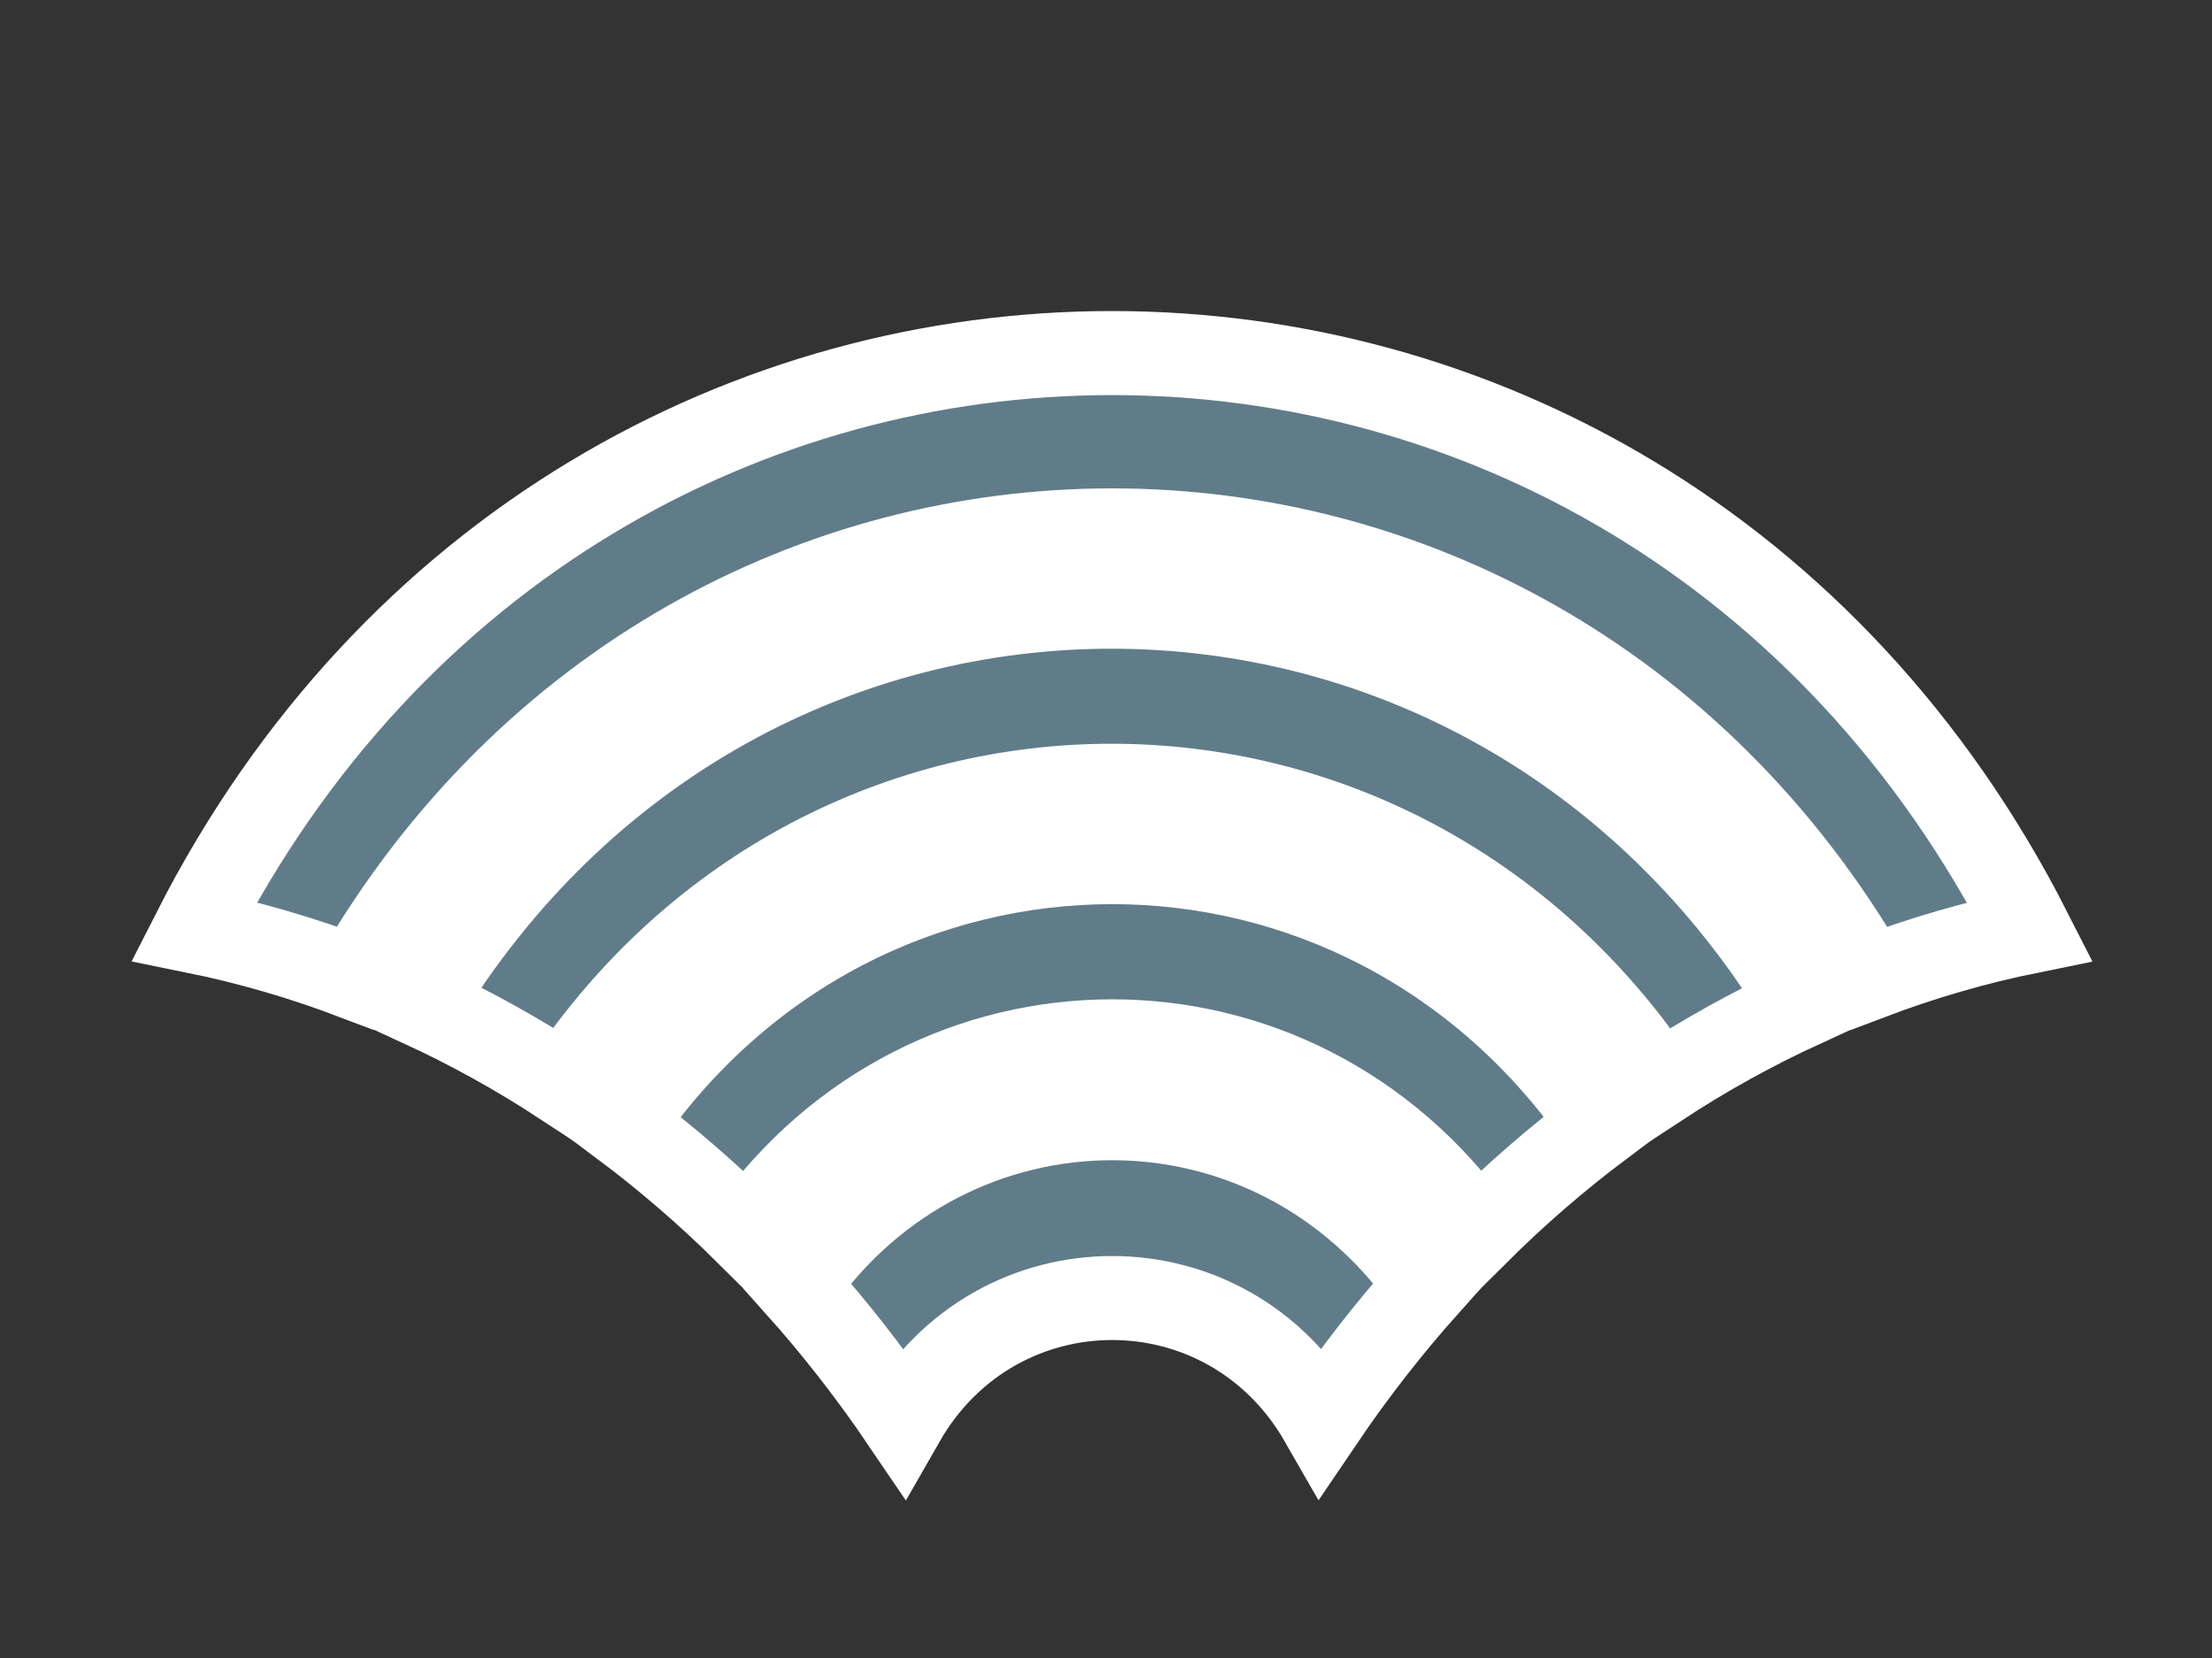 <?xml version="1.0" encoding="UTF-8" standalone="no"?>
<!DOCTYPE svg PUBLIC "-//W3C//DTD SVG 1.1//EN" "http://www.w3.org/Graphics/SVG/1.1/DTD/svg11.dtd">
<svg width="100%" height="100%" viewBox="0 0 1865 1398" version="1.1" xmlns="http://www.w3.org/2000/svg" xmlns:xlink="http://www.w3.org/1999/xlink" xml:space="preserve" xmlns:serif="http://www.serif.com/" style="fill-rule:evenodd;clip-rule:evenodd;stroke-miterlimit:10;">
    <rect x="0" y="0" width="1865" height="1398" fill="#333333" stroke="none"/>
    <g transform="matrix(1,0,0,1,-321,-3128)">
        <g id="Layer-6" serif:id="Layer 6">
        </g>
        <g id="Layer-2" serif:id="Layer 2" transform="matrix(4.167,0,0,4.167,0,0)">
            <g>
                <g transform="matrix(-0.028,1,1,0.028,233.987,678.12)">
                    <path d="M264.06,-110.289C265.998,-99.14 268.869,-88.178 272.604,-77.471C149.968,-11.114 145.332,155.501 264.06,228.589C259.734,239.072 256.256,249.857 253.699,260.88C176.858,219.054 139.926,144.999 141.965,72.032C144.003,-0.937 185.015,-72.818 264.06,-110.289Z" style="fill:rgb(97,124,137);fill-rule:nonzero;stroke:white;stroke-width:17px;"/>
                </g>
                <g transform="matrix(0.251,0.968,0.968,-0.251,256.293,970.044)">
                    <path d="M66.866,-13.81C39.48,12.916 51.182,58.11 88.09,68.194C80.299,77.042 73.216,86.269 66.866,95.805C15.306,76.584 -0.846,14.159 34.912,-27.659C45.091,-22.401 55.761,-17.768 66.866,-13.81Z" style="fill:rgb(97,124,137);fill-rule:nonzero;stroke:white;stroke-width:17px;"/>
                </g>
                <g transform="matrix(0.126,0.992,0.992,-0.126,246.708,886.476)">
                    <path d="M110.546,-32.582C63.759,10.245 73.099,83.953 129.079,113.763C122.188,122.707 116.001,132.012 110.546,141.612C34.041,102.31 21.37,2.197 85.656,-54.931C93.332,-46.996 101.643,-39.527 110.546,-32.582Z" style="fill:rgb(97,124,137);fill-rule:nonzero;stroke:white;stroke-width:17px;"/>
                </g>
                <g transform="matrix(0.064,0.998,0.998,-0.064,233.2,801.859)">
                    <path d="M165.272,-52.62C88.155,6.161 95.506,119.939 179.528,168.318C173.992,178.066 169.228,188.134 165.272,198.449C53.817,140.506 44.189,-8.888 147.261,-80.67C152.51,-70.947 158.528,-61.576 165.272,-52.62Z" style="fill:rgb(97,124,137);fill-rule:nonzero;stroke:white;stroke-width:17px;"/>
                </g>
            </g>
        </g>
        <g id="Layer-7" serif:id="Layer 7">
        </g>
        <g id="Layer-5" serif:id="Layer 5">
        </g>
        <g id="Layer-3" serif:id="Layer 3">
        </g>
        <g id="Layer-1" serif:id="Layer 1">
        </g>
    </g>
</svg>
